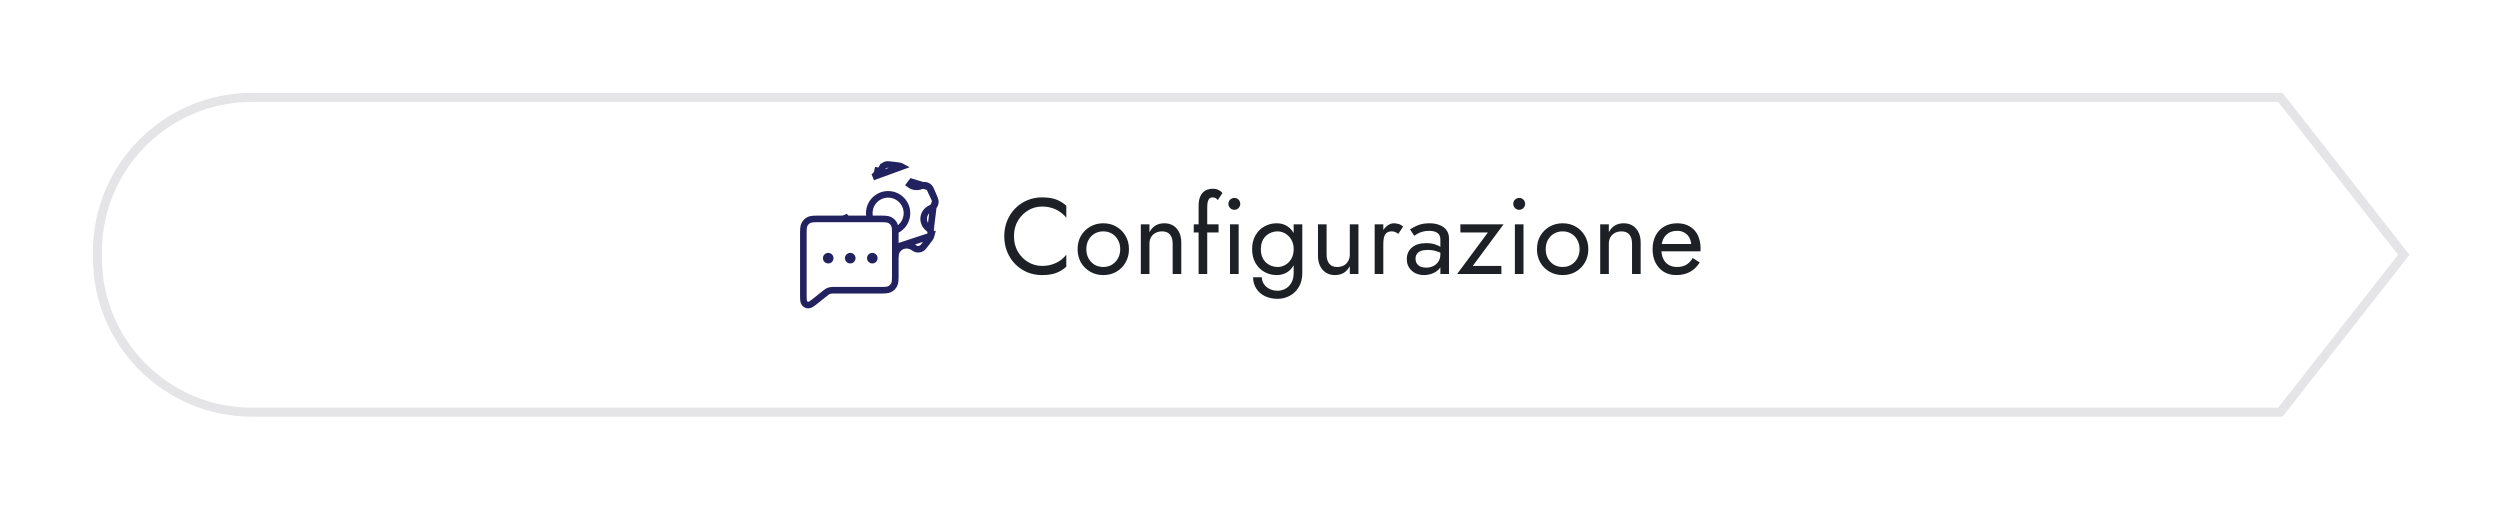 <svg width="417" height="85" viewBox="0 0 417 85" fill="none" xmlns="http://www.w3.org/2000/svg">
<g filter="url(#filter0_d_914_3047)">
<path d="M17 39C17 25.193 28.193 14 42 14H380L400 39.5L380 65H42C28.193 65 17 53.807 17 40V39Z" fill="white"/>
<path d="M380.59 13.537L380.365 13.25H380H42C27.779 13.25 16.25 24.779 16.25 39V40C16.25 54.221 27.779 65.75 42 65.75H380H380.365L380.59 65.463L400.59 39.963L400.953 39.5L400.59 39.037L380.59 13.537Z" stroke="#E5E5E7" stroke-width="1.5"/>
</g>
<path d="M154.989 31.228L154.989 31.228C154.766 31.009 154.466 30.888 154.153 30.89L154.153 30.89C154.044 30.891 153.9 30.921 153.609 31.032L153.609 31.032C152.997 31.264 152.289 31.198 151.739 30.785C151.739 30.785 151.739 30.785 151.739 30.785L152.07 30.346L154.989 31.228ZM154.989 31.228C155.052 31.289 155.12 31.383 155.217 31.573C155.316 31.767 155.426 32.024 155.586 32.401C155.746 32.778 155.855 33.036 155.927 33.242M154.989 31.228L155.927 33.242M155.927 33.242C155.997 33.443 156.016 33.557 156.017 33.644L155.927 33.242ZM150.417 27.788L150.417 27.788L145.584 29.549C146.028 29.361 146.328 28.95 146.404 28.474L146.947 28.562C146.947 28.562 146.947 28.562 146.947 28.562C146.997 28.255 147.043 28.115 147.096 28.021L146.623 27.753L147.096 28.021C147.25 27.75 147.505 27.551 147.806 27.467L147.806 27.467C147.891 27.444 148.006 27.432 148.22 27.443C148.438 27.455 148.716 27.489 149.123 27.539C149.53 27.589 149.808 27.623 150.023 27.665C150.232 27.705 150.341 27.745 150.417 27.788ZM140.597 36.632C140.673 36.555 140.795 36.472 141.077 36.34L145.291 42.052C145.346 41.401 145.087 40.738 144.538 40.325L144.538 40.325C143.989 39.911 143.28 39.846 142.669 40.078C142.377 40.189 142.233 40.219 142.125 40.22C141.812 40.222 141.511 40.101 141.288 39.882L141.288 39.882C141.226 39.821 141.157 39.727 141.06 39.537C140.961 39.343 140.852 39.086 140.691 38.709C140.531 38.332 140.422 38.074 140.35 37.868C140.28 37.667 140.261 37.553 140.26 37.466C140.257 37.154 140.378 36.855 140.597 36.632L140.597 36.632ZM155.68 34.478C155.604 34.555 155.483 34.638 155.2 34.77L155.2 34.77C154.608 35.047 154.162 35.602 154.079 36.284C153.995 36.967 154.293 37.613 154.801 38.025L154.801 38.025C155.042 38.221 155.14 38.331 155.195 38.425L155.68 34.478ZM156.017 33.644C156.02 33.956 155.899 34.255 155.68 34.478L156.017 33.644ZM145.86 43.322C145.588 43.168 145.388 42.913 145.305 42.613L155.321 39.315C155.299 39.399 155.252 39.505 155.136 39.684C155.017 39.866 154.848 40.09 154.602 40.417L154.602 40.417C154.355 40.744 154.186 40.967 154.043 41.131C153.903 41.292 153.814 41.367 153.739 41.411L153.739 41.411C153.47 41.569 153.148 41.614 152.846 41.536L152.846 41.536C152.74 41.509 152.608 41.445 152.352 41.267C151.815 40.894 151.111 40.786 150.478 41.054C149.845 41.322 149.434 41.903 149.33 42.548C149.281 42.855 149.234 42.995 149.181 43.089L149.181 43.089C149.027 43.36 148.772 43.559 148.471 43.642C148.387 43.666 148.271 43.678 148.058 43.667C147.84 43.655 147.561 43.621 147.154 43.571C146.747 43.521 146.469 43.487 146.255 43.445C146.045 43.405 145.936 43.365 145.86 43.322ZM140.424 31.657L140.424 31.657L140.424 31.657ZM155.195 38.425C155.354 38.693 155.399 39.014 155.321 39.315L155.195 38.425ZM147.756 38.669C149.478 38.881 151.046 37.659 151.258 35.938C151.469 34.217 150.243 32.652 148.521 32.44C146.799 32.229 145.231 33.451 145.02 35.172C144.808 36.893 146.035 38.458 147.756 38.669Z" stroke="#21225F" stroke-width="1.1"/>
<path d="M136.215 50.042L137.513 49.006L137.523 48.999C137.793 48.783 137.93 48.674 138.082 48.596C138.219 48.526 138.365 48.476 138.515 48.445C138.685 48.41 138.861 48.41 139.216 48.41H146.612C147.564 48.41 148.041 48.41 148.405 48.225C148.726 48.062 148.987 47.802 149.15 47.482C149.336 47.119 149.336 46.644 149.336 45.694V39.23C149.336 38.28 149.336 37.805 149.15 37.441C148.987 37.122 148.725 36.862 148.405 36.699C148.04 36.514 147.564 36.514 146.61 36.514H136.727C135.772 36.514 135.295 36.514 134.93 36.699C134.61 36.862 134.349 37.122 134.186 37.441C134 37.805 134 38.281 134 39.233V48.98C134 49.886 134 50.339 134.186 50.571C134.348 50.773 134.593 50.891 134.853 50.891C135.151 50.891 135.506 50.608 136.215 50.042Z" fill="white" stroke="#21225F" stroke-width="1.1" stroke-linecap="round" stroke-linejoin="round"/>
<path d="M137.266 43.063C137.266 42.818 137.351 42.61 137.522 42.439C137.703 42.269 137.911 42.183 138.146 42.183C138.391 42.183 138.599 42.269 138.77 42.439C138.941 42.61 139.026 42.818 139.026 43.063C139.026 43.298 138.941 43.506 138.77 43.687C138.599 43.858 138.391 43.943 138.146 43.943C137.911 43.943 137.703 43.858 137.522 43.687C137.351 43.506 137.266 43.298 137.266 43.063ZM140.943 43.063C140.943 42.818 141.028 42.61 141.199 42.439C141.38 42.269 141.588 42.183 141.823 42.183C142.068 42.183 142.276 42.269 142.447 42.439C142.618 42.61 142.703 42.818 142.703 43.063C142.703 43.298 142.618 43.506 142.447 43.687C142.276 43.858 142.068 43.943 141.823 43.943C141.588 43.943 141.38 43.858 141.199 43.687C141.028 43.506 140.943 43.298 140.943 43.063ZM144.62 43.063C144.62 42.818 144.705 42.61 144.876 42.439C145.057 42.269 145.265 42.183 145.5 42.183C145.745 42.183 145.953 42.269 146.124 42.439C146.295 42.61 146.38 42.818 146.38 43.063C146.38 43.298 146.295 43.506 146.124 43.687C145.953 43.858 145.745 43.943 145.5 43.943C145.265 43.943 145.057 43.858 144.876 43.687C144.705 43.506 144.62 43.298 144.62 43.063Z" fill="#21225F"/>
<path d="M169.131 39.403C169.131 40.375 169.347 41.233 169.779 41.977C170.223 42.721 170.799 43.303 171.507 43.723C172.215 44.143 172.983 44.353 173.811 44.353C174.411 44.353 174.957 44.275 175.449 44.119C175.953 43.963 176.409 43.747 176.817 43.471C177.225 43.183 177.573 42.853 177.861 42.481V44.497C177.333 44.965 176.757 45.313 176.133 45.541C175.509 45.769 174.735 45.883 173.811 45.883C172.935 45.883 172.113 45.727 171.345 45.415C170.589 45.091 169.923 44.641 169.347 44.065C168.771 43.477 168.321 42.787 167.997 41.995C167.673 41.203 167.511 40.339 167.511 39.403C167.511 38.467 167.673 37.603 167.997 36.811C168.321 36.019 168.771 35.335 169.347 34.759C169.923 34.171 170.589 33.721 171.345 33.409C172.113 33.085 172.935 32.923 173.811 32.923C174.735 32.923 175.509 33.037 176.133 33.265C176.757 33.493 177.333 33.841 177.861 34.309V36.325C177.573 35.953 177.225 35.629 176.817 35.353C176.409 35.065 175.953 34.843 175.449 34.687C174.957 34.531 174.411 34.453 173.811 34.453C172.983 34.453 172.215 34.663 171.507 35.083C170.799 35.503 170.223 36.085 169.779 36.829C169.347 37.561 169.131 38.419 169.131 39.403ZM179.743 41.563C179.743 40.723 179.929 39.979 180.301 39.331C180.685 38.683 181.201 38.173 181.849 37.801C182.497 37.429 183.223 37.243 184.027 37.243C184.843 37.243 185.569 37.429 186.205 37.801C186.853 38.173 187.363 38.683 187.735 39.331C188.119 39.979 188.311 40.723 188.311 41.563C188.311 42.391 188.119 43.135 187.735 43.795C187.363 44.443 186.853 44.953 186.205 45.325C185.569 45.697 184.843 45.883 184.027 45.883C183.223 45.883 182.497 45.697 181.849 45.325C181.201 44.953 180.685 44.443 180.301 43.795C179.929 43.135 179.743 42.391 179.743 41.563ZM181.201 41.563C181.201 42.139 181.321 42.649 181.561 43.093C181.813 43.537 182.149 43.891 182.569 44.155C183.001 44.407 183.487 44.533 184.027 44.533C184.567 44.533 185.047 44.407 185.467 44.155C185.899 43.891 186.235 43.537 186.475 43.093C186.727 42.649 186.853 42.139 186.853 41.563C186.853 40.987 186.727 40.477 186.475 40.033C186.235 39.577 185.899 39.223 185.467 38.971C185.047 38.719 184.567 38.593 184.027 38.593C183.487 38.593 183.001 38.719 182.569 38.971C182.149 39.223 181.813 39.577 181.561 40.033C181.321 40.477 181.201 40.987 181.201 41.563ZM195.599 40.663C195.599 39.979 195.449 39.463 195.149 39.115C194.849 38.767 194.411 38.593 193.835 38.593C193.415 38.593 193.043 38.683 192.719 38.863C192.407 39.031 192.161 39.271 191.981 39.583C191.813 39.895 191.729 40.255 191.729 40.663V45.703H190.289V37.423H191.729V38.719C192.005 38.215 192.347 37.843 192.755 37.603C193.175 37.363 193.655 37.243 194.195 37.243C195.071 37.243 195.761 37.537 196.265 38.125C196.781 38.701 197.039 39.487 197.039 40.483V45.703H195.599V40.663ZM199.116 37.423H203.256V38.773H199.116V37.423ZM203.112 33.391C202.992 33.187 202.848 33.061 202.68 33.013C202.524 32.953 202.374 32.923 202.23 32.923C202.05 32.923 201.894 32.977 201.762 33.085C201.642 33.181 201.546 33.349 201.474 33.589C201.402 33.829 201.366 34.147 201.366 34.543V45.703H199.926V34.363C199.926 33.703 200.022 33.163 200.214 32.743C200.406 32.323 200.676 32.011 201.024 31.807C201.384 31.591 201.816 31.483 202.32 31.483C202.584 31.483 202.818 31.519 203.022 31.591C203.226 31.663 203.4 31.753 203.544 31.861C203.7 31.969 203.82 32.083 203.904 32.203L203.112 33.391ZM204.897 34.003C204.897 33.727 204.993 33.493 205.185 33.301C205.389 33.109 205.623 33.013 205.887 33.013C206.163 33.013 206.397 33.109 206.589 33.301C206.781 33.493 206.877 33.727 206.877 34.003C206.877 34.267 206.781 34.501 206.589 34.705C206.397 34.897 206.163 34.993 205.887 34.993C205.623 34.993 205.389 34.897 205.185 34.705C204.993 34.501 204.897 34.267 204.897 34.003ZM205.167 37.423H206.607V45.703H205.167V37.423ZM209.015 46.243H210.473C210.473 46.639 210.581 47.005 210.797 47.341C211.013 47.689 211.319 47.965 211.715 48.169C212.111 48.385 212.579 48.493 213.119 48.493C213.539 48.493 213.953 48.391 214.361 48.187C214.769 47.983 215.105 47.659 215.369 47.215C215.645 46.783 215.783 46.219 215.783 45.523V37.423H217.223V45.523C217.223 46.471 217.025 47.263 216.629 47.899C216.233 48.547 215.723 49.033 215.099 49.357C214.475 49.681 213.815 49.843 213.119 49.843C212.315 49.843 211.601 49.693 210.977 49.393C210.365 49.093 209.885 48.667 209.537 48.115C209.189 47.575 209.015 46.951 209.015 46.243ZM208.853 41.563C208.853 40.663 209.039 39.895 209.411 39.259C209.783 38.611 210.281 38.113 210.905 37.765C211.529 37.417 212.213 37.243 212.957 37.243C213.653 37.243 214.259 37.417 214.775 37.765C215.291 38.113 215.693 38.611 215.981 39.259C216.281 39.895 216.431 40.663 216.431 41.563C216.431 42.451 216.281 43.219 215.981 43.867C215.693 44.515 215.291 45.013 214.775 45.361C214.259 45.709 213.653 45.883 212.957 45.883C212.213 45.883 211.529 45.709 210.905 45.361C210.281 45.013 209.783 44.515 209.411 43.867C209.039 43.219 208.853 42.451 208.853 41.563ZM210.311 41.563C210.311 42.199 210.437 42.739 210.689 43.183C210.953 43.627 211.301 43.963 211.733 44.191C212.165 44.419 212.633 44.533 213.137 44.533C213.557 44.533 213.971 44.419 214.379 44.191C214.787 43.963 215.123 43.627 215.387 43.183C215.651 42.739 215.783 42.199 215.783 41.563C215.783 41.083 215.705 40.663 215.549 40.303C215.393 39.931 215.183 39.619 214.919 39.367C214.667 39.115 214.385 38.923 214.073 38.791C213.761 38.659 213.449 38.593 213.137 38.593C212.633 38.593 212.165 38.707 211.733 38.935C211.301 39.163 210.953 39.499 210.689 39.943C210.437 40.387 210.311 40.927 210.311 41.563ZM221.278 42.463C221.278 43.123 221.428 43.633 221.728 43.993C222.028 44.353 222.466 44.533 223.042 44.533C223.462 44.533 223.828 44.449 224.14 44.281C224.464 44.101 224.71 43.855 224.878 43.543C225.058 43.231 225.148 42.871 225.148 42.463V37.423H226.588V45.703H225.148V44.407C224.872 44.899 224.53 45.271 224.122 45.523C223.714 45.763 223.234 45.883 222.682 45.883C221.818 45.883 221.128 45.589 220.612 45.001C220.096 44.413 219.838 43.627 219.838 42.643V37.423H221.278V42.463ZM230.735 37.423V45.703H229.295V37.423H230.735ZM233.237 39.007C233.045 38.863 232.871 38.761 232.715 38.701C232.559 38.629 232.361 38.593 232.121 38.593C231.761 38.593 231.479 38.683 231.275 38.863C231.071 39.043 230.927 39.289 230.843 39.601C230.771 39.913 230.735 40.267 230.735 40.663H230.087C230.087 40.003 230.201 39.421 230.429 38.917C230.669 38.401 230.975 37.993 231.347 37.693C231.719 37.393 232.097 37.243 232.481 37.243C232.781 37.243 233.057 37.285 233.309 37.369C233.573 37.441 233.813 37.591 234.029 37.819L233.237 39.007ZM236.113 43.147C236.113 43.459 236.185 43.729 236.329 43.957C236.485 44.185 236.695 44.359 236.959 44.479C237.235 44.587 237.547 44.641 237.895 44.641C238.339 44.641 238.735 44.551 239.083 44.371C239.443 44.191 239.725 43.939 239.929 43.615C240.145 43.279 240.253 42.895 240.253 42.463L240.541 43.543C240.541 44.071 240.379 44.509 240.055 44.857C239.743 45.205 239.353 45.463 238.885 45.631C238.429 45.799 237.973 45.883 237.517 45.883C237.013 45.883 236.539 45.781 236.095 45.577C235.663 45.361 235.315 45.055 235.051 44.659C234.787 44.263 234.655 43.783 234.655 43.219C234.655 42.415 234.937 41.773 235.501 41.293C236.077 40.801 236.875 40.555 237.895 40.555C238.495 40.555 238.993 40.627 239.389 40.771C239.797 40.903 240.121 41.059 240.361 41.239C240.601 41.407 240.763 41.545 240.847 41.653V42.499C240.427 42.211 239.995 42.007 239.551 41.887C239.107 41.755 238.633 41.689 238.129 41.689C237.661 41.689 237.277 41.749 236.977 41.869C236.689 41.989 236.473 42.157 236.329 42.373C236.185 42.589 236.113 42.847 236.113 43.147ZM235.897 39.331L235.195 38.269C235.507 38.041 235.933 37.813 236.473 37.585C237.025 37.357 237.685 37.243 238.453 37.243C239.101 37.243 239.665 37.345 240.145 37.549C240.637 37.741 241.015 38.023 241.279 38.395C241.555 38.767 241.693 39.223 241.693 39.763V45.703H240.253V39.961C240.253 39.673 240.205 39.439 240.109 39.259C240.013 39.067 239.875 38.917 239.695 38.809C239.527 38.701 239.329 38.623 239.101 38.575C238.873 38.527 238.633 38.503 238.381 38.503C237.973 38.503 237.601 38.551 237.265 38.647C236.941 38.743 236.665 38.857 236.437 38.989C236.209 39.121 236.029 39.235 235.897 39.331ZM248.181 38.773H243.591V37.423H250.791L245.661 44.353H250.431V45.703H243.051L248.181 38.773ZM252.411 34.003C252.411 33.727 252.507 33.493 252.699 33.301C252.903 33.109 253.137 33.013 253.401 33.013C253.677 33.013 253.911 33.109 254.103 33.301C254.295 33.493 254.391 33.727 254.391 34.003C254.391 34.267 254.295 34.501 254.103 34.705C253.911 34.897 253.677 34.993 253.401 34.993C253.137 34.993 252.903 34.897 252.699 34.705C252.507 34.501 252.411 34.267 252.411 34.003ZM252.681 37.423H254.121V45.703H252.681V37.423ZM256.366 41.563C256.366 40.723 256.552 39.979 256.924 39.331C257.308 38.683 257.824 38.173 258.472 37.801C259.12 37.429 259.846 37.243 260.65 37.243C261.466 37.243 262.192 37.429 262.828 37.801C263.476 38.173 263.986 38.683 264.358 39.331C264.742 39.979 264.934 40.723 264.934 41.563C264.934 42.391 264.742 43.135 264.358 43.795C263.986 44.443 263.476 44.953 262.828 45.325C262.192 45.697 261.466 45.883 260.65 45.883C259.846 45.883 259.12 45.697 258.472 45.325C257.824 44.953 257.308 44.443 256.924 43.795C256.552 43.135 256.366 42.391 256.366 41.563ZM257.824 41.563C257.824 42.139 257.944 42.649 258.184 43.093C258.436 43.537 258.772 43.891 259.192 44.155C259.624 44.407 260.11 44.533 260.65 44.533C261.19 44.533 261.67 44.407 262.09 44.155C262.522 43.891 262.858 43.537 263.098 43.093C263.35 42.649 263.476 42.139 263.476 41.563C263.476 40.987 263.35 40.477 263.098 40.033C262.858 39.577 262.522 39.223 262.09 38.971C261.67 38.719 261.19 38.593 260.65 38.593C260.11 38.593 259.624 38.719 259.192 38.971C258.772 39.223 258.436 39.577 258.184 40.033C257.944 40.477 257.824 40.987 257.824 41.563ZM272.223 40.663C272.223 39.979 272.073 39.463 271.773 39.115C271.473 38.767 271.035 38.593 270.459 38.593C270.039 38.593 269.667 38.683 269.343 38.863C269.031 39.031 268.785 39.271 268.605 39.583C268.437 39.895 268.353 40.255 268.353 40.663V45.703H266.913V37.423H268.353V38.719C268.629 38.215 268.971 37.843 269.379 37.603C269.799 37.363 270.279 37.243 270.819 37.243C271.695 37.243 272.385 37.537 272.889 38.125C273.405 38.701 273.663 39.487 273.663 40.483V45.703H272.223V40.663ZM279.574 45.883C278.806 45.883 278.122 45.703 277.522 45.343C276.934 44.971 276.472 44.461 276.136 43.813C275.812 43.165 275.65 42.415 275.65 41.563C275.65 40.699 275.818 39.943 276.154 39.295C276.502 38.647 276.982 38.143 277.594 37.783C278.218 37.423 278.938 37.243 279.754 37.243C280.57 37.243 281.266 37.417 281.842 37.765C282.43 38.101 282.88 38.587 283.192 39.223C283.504 39.859 283.66 40.615 283.66 41.491C283.66 41.575 283.654 41.665 283.642 41.761C283.642 41.845 283.642 41.899 283.642 41.923H276.568V40.699H282.508L281.932 41.527C281.968 41.467 282.004 41.377 282.04 41.257C282.076 41.125 282.094 41.017 282.094 40.933C282.094 40.441 281.992 40.015 281.788 39.655C281.596 39.295 281.326 39.013 280.978 38.809C280.63 38.605 280.222 38.503 279.754 38.503C279.202 38.503 278.728 38.623 278.332 38.863C277.948 39.091 277.648 39.427 277.432 39.871C277.228 40.303 277.12 40.837 277.108 41.473C277.108 42.121 277.21 42.673 277.414 43.129C277.618 43.585 277.918 43.933 278.314 44.173C278.71 44.413 279.19 44.533 279.754 44.533C280.318 44.533 280.816 44.413 281.248 44.173C281.68 43.921 282.046 43.543 282.346 43.039L283.516 43.777C283.084 44.473 282.538 45.001 281.878 45.361C281.23 45.709 280.462 45.883 279.574 45.883Z" fill="#1D2125"/>
<defs>
<filter id="filter0_d_914_3047" x="0.5" y="0.5" width="416.406" height="84" filterUnits="userSpaceOnUse" color-interpolation-filters="sRGB">
<feFlood flood-opacity="0" result="BackgroundImageFix"/>
<feColorMatrix in="SourceAlpha" type="matrix" values="0 0 0 0 0 0 0 0 0 0 0 0 0 0 0 0 0 0 127 0" result="hardAlpha"/>
<feOffset dy="3"/>
<feGaussianBlur stdDeviation="7.5"/>
<feComposite in2="hardAlpha" operator="out"/>
<feColorMatrix type="matrix" values="0 0 0 0 0 0 0 0 0 0 0 0 0 0 0 0 0 0 0.04 0"/>
<feBlend mode="normal" in2="BackgroundImageFix" result="effect1_dropShadow_914_3047"/>
<feBlend mode="normal" in="SourceGraphic" in2="effect1_dropShadow_914_3047" result="shape"/>
</filter>
</defs>
</svg>
